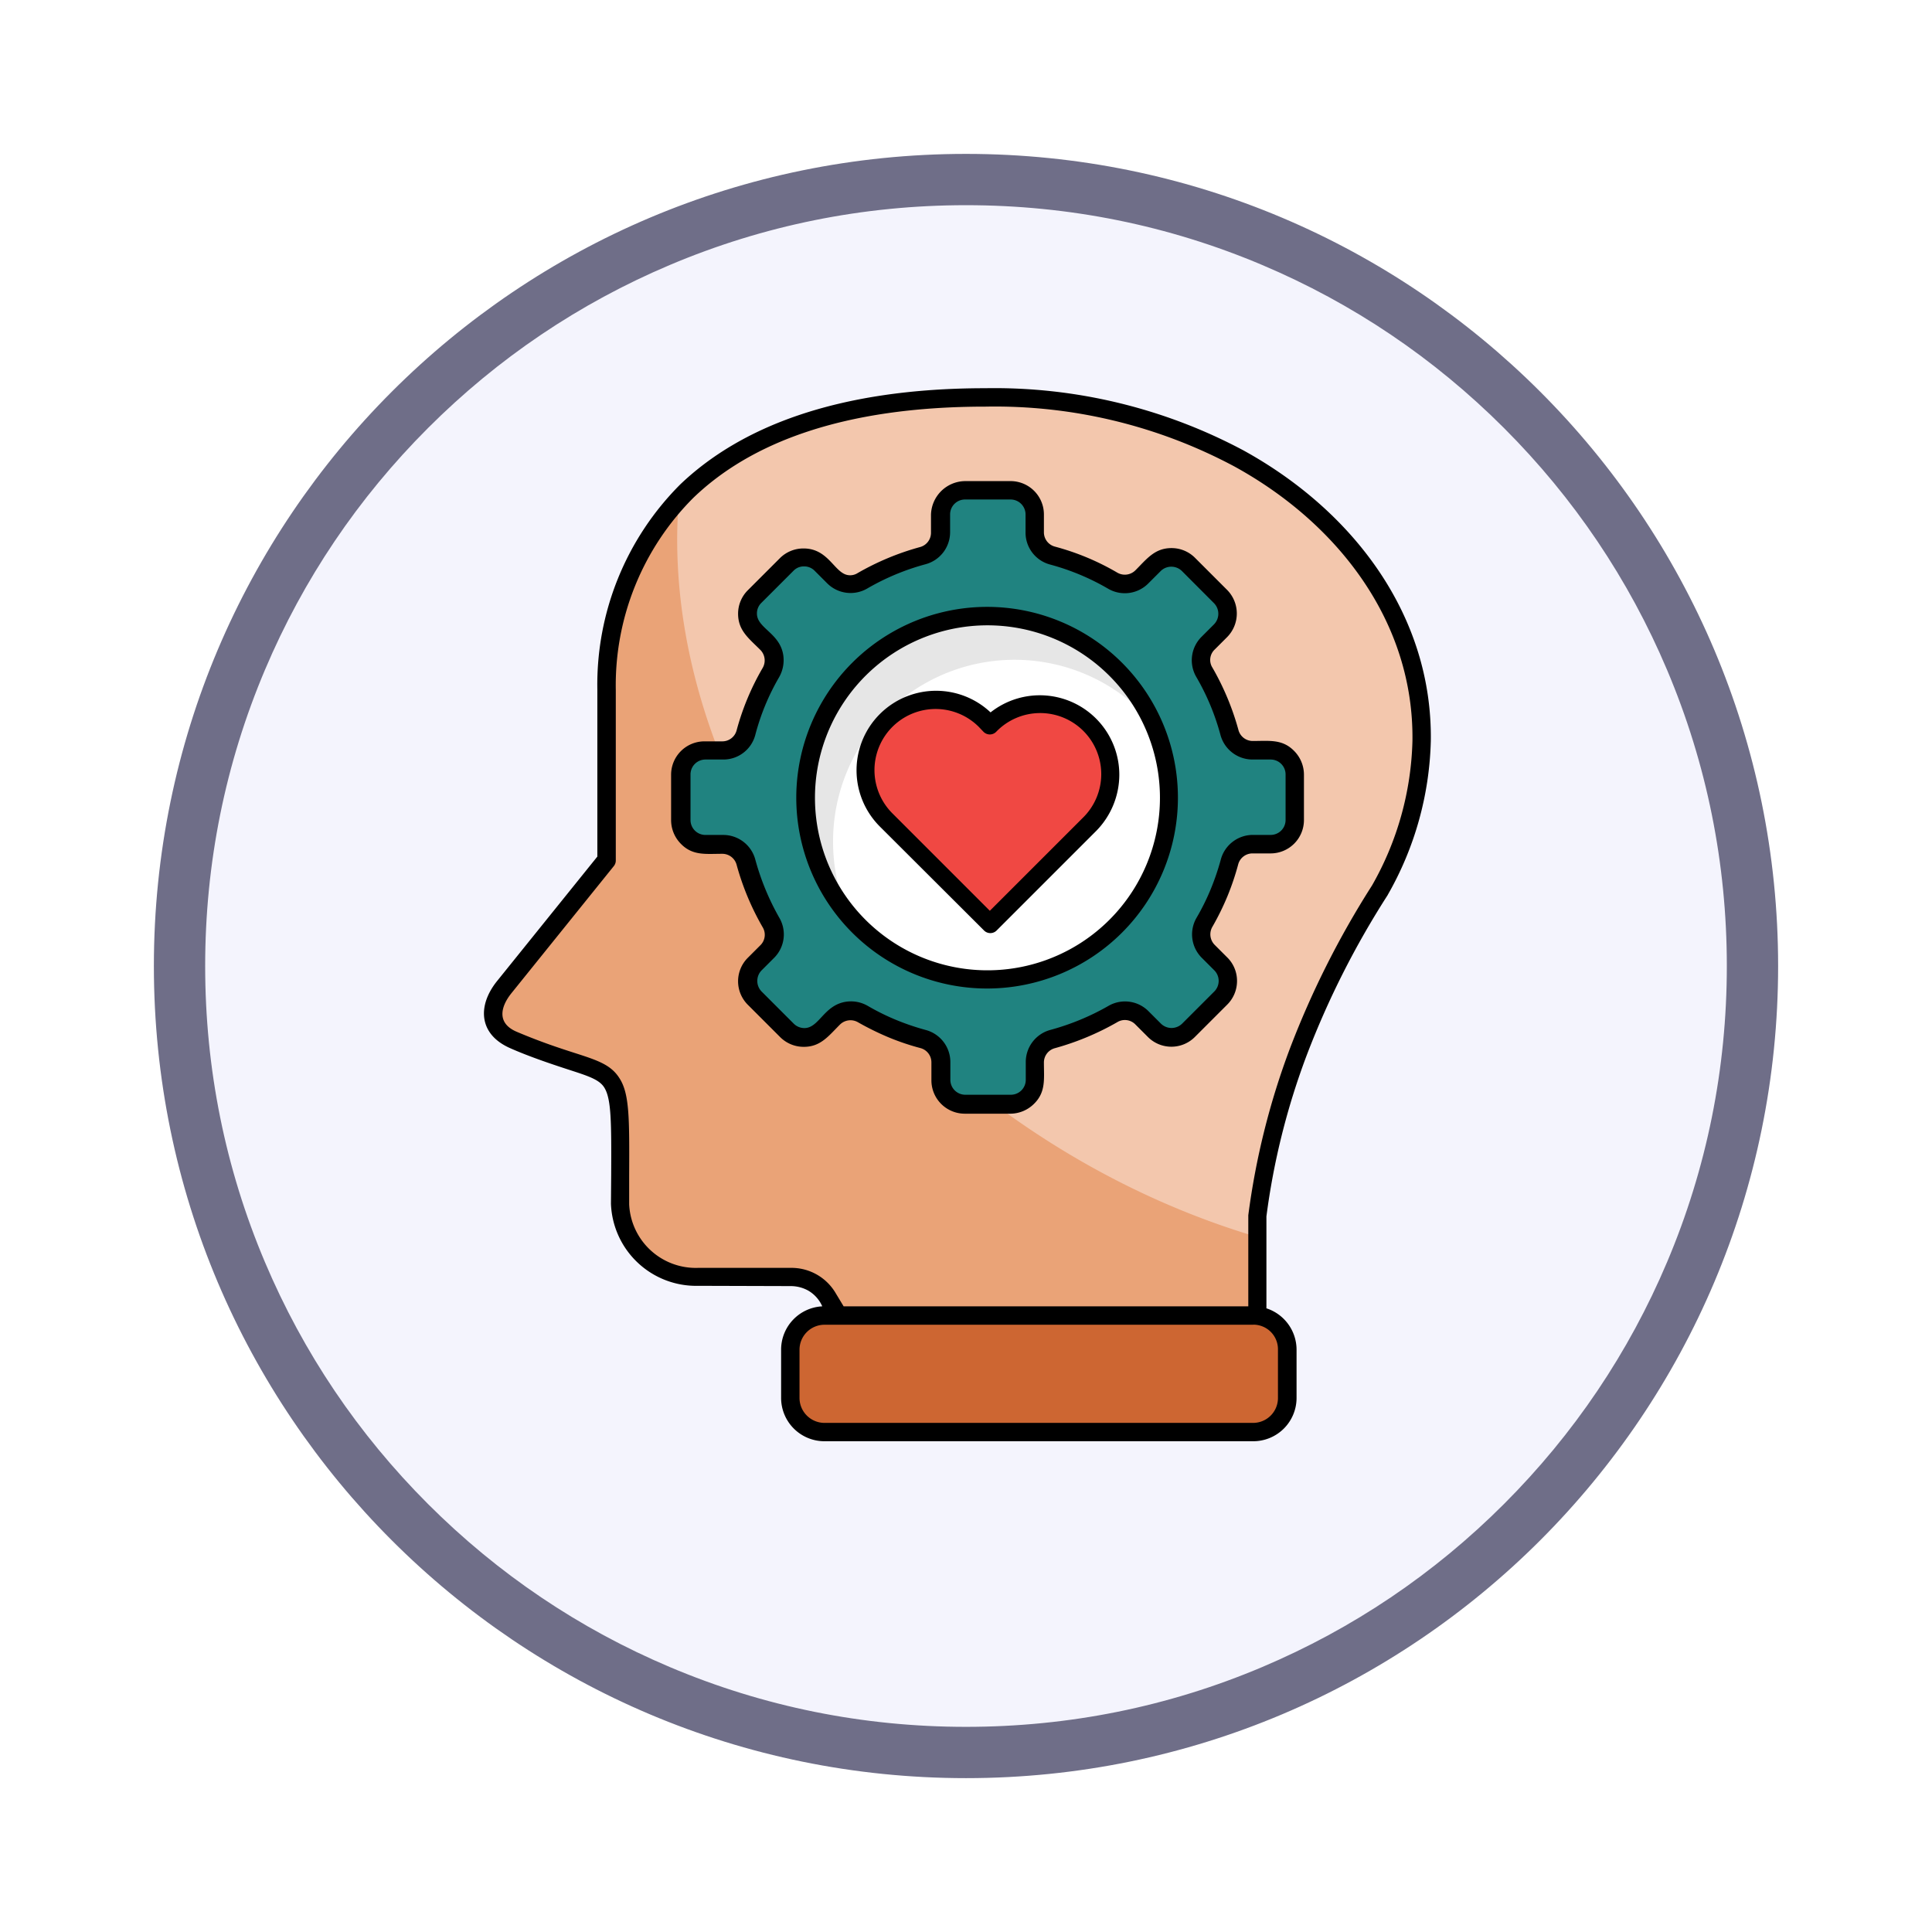 <svg xmlns="http://www.w3.org/2000/svg" xmlns:xlink="http://www.w3.org/1999/xlink" width="113" height="113" viewBox="0 0 113 113">
  <defs>
    <filter id="Path_982547" x="0" y="0" width="113" height="113" filterUnits="userSpaceOnUse">
      <feOffset dy="3" input="SourceAlpha"/>
      <feGaussianBlur stdDeviation="3" result="blur"/>
      <feFlood flood-opacity="0.161"/>
      <feComposite operator="in" in2="blur"/>
      <feComposite in="SourceGraphic"/>
    </filter>
  </defs>
  <g id="Group_1204659" data-name="Group 1204659" transform="translate(-272 -1115.772)">
    <g id="Group_1204196" data-name="Group 1204196">
      <g id="Group_1203976" data-name="Group 1203976" transform="translate(0 -38.675)">
        <g id="Group_1203496" data-name="Group 1203496" transform="translate(0 -984.148)">
          <g id="Group_1202589" data-name="Group 1202589" transform="translate(281 2144.596)">
            <g id="Group_1172010" data-name="Group 1172010" transform="translate(0)">
              <g id="Group_1171046" data-name="Group 1171046">
                <g id="Group_1148525" data-name="Group 1148525">
                  <g transform="matrix(1, 0, 0, 1, -9, -6)" filter="url(#Path_982547)">
                    <g id="Path_982547-2" data-name="Path 982547" transform="translate(9 6)" fill="#f4f4fd">
                      <path d="M 47.5 93.5 C 41.289 93.5 35.265 92.284 29.595 89.886 C 24.118 87.569 19.198 84.252 14.973 80.027 C 10.748 75.802 7.431 70.882 5.114 65.405 C 2.716 59.735 1.5 53.711 1.5 47.5 C 1.5 41.289 2.716 35.265 5.114 29.595 C 7.431 24.118 10.748 19.198 14.973 14.973 C 19.198 10.748 24.118 7.431 29.595 5.114 C 35.265 2.716 41.289 1.5 47.5 1.5 C 53.711 1.5 59.735 2.716 65.405 5.114 C 70.882 7.431 75.802 10.748 80.027 14.973 C 84.252 19.198 87.569 24.118 89.886 29.595 C 92.284 35.265 93.5 41.289 93.5 47.5 C 93.5 53.711 92.284 59.735 89.886 65.405 C 87.569 70.882 84.252 75.802 80.027 80.027 C 75.802 84.252 70.882 87.569 65.405 89.886 C 59.735 92.284 53.711 93.5 47.5 93.5 Z" stroke="none"/>
                      <path d="M 47.5 3 C 41.491 3 35.664 4.176 30.18 6.496 C 24.881 8.737 20.122 11.946 16.034 16.034 C 11.946 20.122 8.737 24.881 6.496 30.18 C 4.176 35.664 3 41.491 3 47.5 C 3 53.509 4.176 59.336 6.496 64.82 C 8.737 70.119 11.946 74.878 16.034 78.966 C 20.122 83.054 24.881 86.263 30.18 88.504 C 35.664 90.824 41.491 92 47.5 92 C 53.509 92 59.336 90.824 64.82 88.504 C 70.119 86.263 74.878 83.054 78.966 78.966 C 83.054 74.878 86.263 70.119 88.504 64.82 C 90.824 59.336 92 53.509 92 47.5 C 92 41.491 90.824 35.664 88.504 30.18 C 86.263 24.881 83.054 20.122 78.966 16.034 C 74.878 11.946 70.119 8.737 64.82 6.496 C 59.336 4.176 53.509 3 47.5 3 M 47.5 0 C 73.734 0 95 21.266 95 47.5 C 95 73.734 73.734 95 47.5 95 C 21.266 95 0 73.734 0 47.5 C 0 21.266 21.266 0 47.5 0 Z" stroke="none" fill="#6f6e88"/>
                    </g>
                  </g>
                </g>
              </g>
            </g>
          </g>
        </g>
      </g>
      <g id="emotional-intelligence_12819964" transform="translate(253.627 1111.478)">
        <g id="Group_1204195" data-name="Group 1204195" transform="translate(47.225 27.533)">
          <path id="Path_1046121" data-name="Path 1046121" d="M80.206,30.97c17.926.242,30.3,14.456,22.377,28.831A45.909,45.909,0,0,0,95.415,78.87V86.2H73.254a2.456,2.456,0,0,1-2.178-1.21l-.78-1.358a2.441,2.441,0,0,0-2.178-1.21l-5.406-.013a4.431,4.431,0,0,1-4.572-4.249c0-9.427.457-6.751-6.226-9.588-1.358-.578-1.587-1.8-.538-3.106l5.971-7.41V48.4c0-8.4,4.949-17.67,22.861-17.428Z" transform="translate(-50.718 -30.965)" fill="#eaa377" fill-rule="evenodd"/>
          <path id="Path_1046122" data-name="Path 1046122" d="M149.432,30.973c17.926.242,30.3,14.456,22.377,28.831a45.909,45.909,0,0,0-7.168,19.069v1.21c-18.934-5.594-33.942-23.426-33.942-40.8,0-.807.04-1.587.094-2.353,3.429-3.6,9.252-6.078,18.638-5.957Z" transform="translate(-119.944 -30.968)" fill="#f3c7ad" fill-rule="evenodd"/>
          <path id="Path_1046123" data-name="Path 1046123" d="M181.89,430.3h25.08a1.994,1.994,0,0,1,1.99,1.99v2.837a1.994,1.994,0,0,1-1.99,1.99H181.89a2,2,0,0,1-1.99-1.99V432.29a2,2,0,0,1,1.99-1.99Z" transform="translate(-162.528 -376.599)" fill="#cd6632" fill-rule="evenodd"/>
          <path id="Path_1046124" data-name="Path 1046124" d="M149.094,71.4h2.663a1.412,1.412,0,0,1,1.412,1.412v1.035a1.382,1.382,0,0,0,1.049,1.358,14.771,14.771,0,0,1,3.523,1.466,1.4,1.4,0,0,0,1.708-.229l.726-.726a1.42,1.42,0,0,1,2,0l1.883,1.883a1.42,1.42,0,0,1,0,2l-.726.726a1.4,1.4,0,0,0-.229,1.708,14.545,14.545,0,0,1,1.466,3.523,1.382,1.382,0,0,0,1.358,1.049h1.035a1.412,1.412,0,0,1,1.412,1.412v2.663a1.412,1.412,0,0,1-1.412,1.412h-1.049a1.382,1.382,0,0,0-1.358,1.049,14.545,14.545,0,0,1-1.466,3.523,1.4,1.4,0,0,0,.229,1.708l.726.726a1.42,1.42,0,0,1,0,2l-1.883,1.883a1.42,1.42,0,0,1-2,0l-.726-.726a1.4,1.4,0,0,0-1.708-.229,14,14,0,0,1-3.523,1.452,1.382,1.382,0,0,0-1.049,1.358v1.035a1.412,1.412,0,0,1-1.412,1.412h-2.663a1.412,1.412,0,0,1-1.412-1.412v-1.035a1.382,1.382,0,0,0-1.049-1.358,15.066,15.066,0,0,1-3.523-1.452,1.386,1.386,0,0,0-1.708.229l-.726.726a1.42,1.42,0,0,1-2,0l-1.883-1.883a1.42,1.42,0,0,1,0-2l.726-.726a1.4,1.4,0,0,0,.229-1.708,14,14,0,0,1-1.452-3.523,1.4,1.4,0,0,0-1.358-1.049h-1.009a1.412,1.412,0,0,1-1.412-1.412V88.021a1.412,1.412,0,0,1,1.412-1.412h1.035a1.382,1.382,0,0,0,1.358-1.049,15.307,15.307,0,0,1,1.452-3.523,1.386,1.386,0,0,0-.229-1.708L136.8,79.6a1.42,1.42,0,0,1,0-2l1.883-1.883a1.42,1.42,0,0,1,2,0l.726.726a1.4,1.4,0,0,0,1.708.229,14.545,14.545,0,0,1,3.523-1.466,1.4,1.4,0,0,0,1.049-1.358V72.812A1.4,1.4,0,0,1,149.094,71.4Z" transform="translate(-121.502 -65.963)" fill="#208380" fill-rule="evenodd"/>
          <path id="Path_1046125" data-name="Path 1046125" d="M197.224,126.1A10.624,10.624,0,1,1,186.6,136.724,10.629,10.629,0,0,1,197.224,126.1Z" transform="translate(-168.327 -113.307)" fill="#e6e6e6" fill-rule="evenodd"/>
          <path id="Path_1046126" data-name="Path 1046126" d="M217.273,148.919a10.624,10.624,0,0,1-17.885,11.067,10.473,10.473,0,0,1-.888-4.263,10.617,10.617,0,0,1,18.773-6.8Z" transform="translate(-178.627 -129.752)" fill="#fff" fill-rule="evenodd"/>
          <path id="Path_1046127" data-name="Path 1046127" d="M219.853,164.013l.013-.013a4.108,4.108,0,0,1,5.809,5.809l-5.809,5.809-.013-.013-6.078-6.078a4.108,4.108,0,1,1,6.078-5.513Z" transform="translate(-190.809 -144.833)" fill="#f04843" fill-rule="evenodd"/>
        </g>
        <path id="Path_1046128" data-name="Path 1046128" d="M75.892,47.091l-.269-.282a3.575,3.575,0,0,0-5.056,5.056l5.7,5.7L81.7,52.133a3.571,3.571,0,1,0-5.056-5.043A.52.52,0,0,1,75.892,47.091Zm.417-1.13a4.649,4.649,0,0,1,7.531,3.644A4.7,4.7,0,0,1,82.482,52.9l-5.809,5.809a.52.52,0,0,1-.753,0l-6.092-6.078a4.651,4.651,0,0,1,6.482-6.67Zm-.188-6.172A11.161,11.161,0,1,1,64.946,50.95,11.168,11.168,0,0,1,76.121,39.789Zm7.141,4.034a10.089,10.089,0,1,0,0,14.268A10.089,10.089,0,0,0,83.262,43.823Zm-8.445-11.39h2.663a1.951,1.951,0,0,1,1.95,1.95v1.035a.864.864,0,0,0,.645.847,14.713,14.713,0,0,1,3.644,1.52.876.876,0,0,0,1.062-.134c.672-.672,1.13-1.3,2.111-1.3a1.934,1.934,0,0,1,1.372.565l1.883,1.883a1.964,1.964,0,0,1,0,2.757l-.726.726a.838.838,0,0,0-.134,1.062,15.473,15.473,0,0,1,1.52,3.644.864.864,0,0,0,.847.645c.955,0,1.721-.121,2.407.578a1.974,1.974,0,0,1,.578,1.385v2.663a1.951,1.951,0,0,1-1.95,1.95H91.639a.864.864,0,0,0-.847.645,15.276,15.276,0,0,1-.632,1.869,15.534,15.534,0,0,1-.874,1.775.876.876,0,0,0,.134,1.062l.767.767a1.925,1.925,0,0,1,.538,1.345,1.945,1.945,0,0,1-.578,1.385l-1.883,1.883a1.94,1.94,0,0,1-2.757,0l-.726-.726a.855.855,0,0,0-1.062-.134,15.712,15.712,0,0,1-3.644,1.52.864.864,0,0,0-.645.847c0,.955.121,1.721-.578,2.407a1.974,1.974,0,0,1-1.385.578H74.8a1.951,1.951,0,0,1-1.95-1.95V66.441a.864.864,0,0,0-.645-.847,14.539,14.539,0,0,1-1.869-.632,16.714,16.714,0,0,1-1.775-.874.876.876,0,0,0-1.062.134c-.672.672-1.13,1.3-2.111,1.3A1.945,1.945,0,0,1,64,64.949l-1.883-1.883a1.94,1.94,0,0,1,0-2.757l.726-.726a.855.855,0,0,0,.134-1.062,15.473,15.473,0,0,1-1.52-3.644.864.864,0,0,0-.847-.645c-.955,0-1.721.121-2.407-.578a1.974,1.974,0,0,1-.578-1.385V49.605a1.951,1.951,0,0,1,1.95-1.95h1.035a.864.864,0,0,0,.847-.645,14.928,14.928,0,0,1,1.52-3.644.876.876,0,0,0-.134-1.062c-.672-.672-1.3-1.13-1.3-2.111a1.934,1.934,0,0,1,.565-1.372l1.883-1.883a1.942,1.942,0,0,1,1.385-.565c1.466,0,1.8,1.452,2.609,1.56a.816.816,0,0,0,.551-.121,15.474,15.474,0,0,1,3.644-1.52.864.864,0,0,0,.645-.847V34.41a2.018,2.018,0,0,1,1.99-1.977Zm2.663,1.076H74.817a.872.872,0,0,0-.874.874v1.035A1.942,1.942,0,0,1,72.49,37.3,14.115,14.115,0,0,0,69.1,38.713a1.935,1.935,0,0,1-2.353-.309l-.726-.726a.854.854,0,0,0-.619-.256.832.832,0,0,0-.619.256L62.9,39.56a.854.854,0,0,0-.255.619c0,.874,1.372,1.143,1.546,2.474a2.019,2.019,0,0,1-.242,1.237,13.552,13.552,0,0,0-1.4,3.389,1.93,1.93,0,0,1-1.883,1.439H59.634a.872.872,0,0,0-.874.874v2.663a.872.872,0,0,0,.874.874H60.67a1.942,1.942,0,0,1,1.883,1.452,14.64,14.64,0,0,0,1.4,3.389,1.935,1.935,0,0,1-.309,2.353l-.726.726a.885.885,0,0,0,0,1.237L64.8,64.169a.887.887,0,0,0,.619.256c.874,0,1.143-1.372,2.474-1.546a1.96,1.96,0,0,1,1.224.242,13.519,13.519,0,0,0,1.654.82,14.619,14.619,0,0,0,1.735.592,1.942,1.942,0,0,1,1.452,1.883V67.45a.872.872,0,0,0,.874.874h2.663a.872.872,0,0,0,.874-.874V66.415a1.945,1.945,0,0,1,1.439-1.883,14.4,14.4,0,0,0,3.389-1.4,1.935,1.935,0,0,1,2.353.309l.726.726a.885.885,0,0,0,1.237,0l1.883-1.883a.877.877,0,0,0,0-1.237l-.726-.726a1.933,1.933,0,0,1-.309-2.353,13.521,13.521,0,0,0,.82-1.654,14.621,14.621,0,0,0,.592-1.735,1.942,1.942,0,0,1,1.883-1.452h1.035a.872.872,0,0,0,.874-.874V49.592a.872.872,0,0,0-.874-.874H91.639a1.945,1.945,0,0,1-1.883-1.439,13.892,13.892,0,0,0-1.412-3.389,1.935,1.935,0,0,1,.309-2.353l.726-.726a.885.885,0,0,0,0-1.237L87.5,37.691a.885.885,0,0,0-1.237,0l-.726.726a1.935,1.935,0,0,1-2.353.309,13.892,13.892,0,0,0-3.389-1.412,1.93,1.93,0,0,1-1.439-1.883V34.4A.875.875,0,0,0,77.479,33.509ZM67.716,80.7H91.384V75.371a43.683,43.683,0,0,1,2.434-9.749,52.37,52.37,0,0,1,4.8-9.534,17.933,17.933,0,0,0,2.367-8.458c.094-6.939-4.33-12.708-10.395-16.043a29.707,29.707,0,0,0-14.577-3.51c-8.418,0-13.8,2.165-17.092,5.339A15.512,15.512,0,0,0,54.39,44.67v9.951a.516.516,0,0,1-.121.336L48.3,62.367c-.686.847-.861,1.8.323,2.286,1.4.592,2.474.941,3.308,1.21,1.385.444,2.165.7,2.663,1.479.605.914.592,2.38.578,5.715v1.681A3.9,3.9,0,0,0,59.2,78.45H64.61a3,3,0,0,1,2.649,1.493Zm24.743.121a2.549,2.549,0,0,1,1.748,2.407v2.837A2.534,2.534,0,0,1,91.68,88.59H66.587a2.534,2.534,0,0,1-2.528-2.528V83.224A2.538,2.538,0,0,1,66.466,80.7a1.986,1.986,0,0,0-.834-.928,2.118,2.118,0,0,0-1.009-.256L59.217,79.5a4.988,4.988,0,0,1-5.11-4.8l.013-1.681c.013-3.12.013-4.478-.417-5.137-.3-.457-.941-.659-2.1-1.035-.659-.215-2.232-.726-3.429-1.264-1.815-.82-1.883-2.488-.713-3.927l5.85-7.262V44.63a16.561,16.561,0,0,1,4.855-12.009C61.651,29.3,67.286,27,76.013,27a30.939,30.939,0,0,1,15.1,3.644c6.414,3.537,11.054,9.642,10.946,17a19.042,19.042,0,0,1-2.515,8.983l-.013.027a50.728,50.728,0,0,0-4.72,9.333,41.978,41.978,0,0,0-2.367,9.454v5.379Zm-.793.955H66.587a1.464,1.464,0,0,0-1.452,1.452v2.837a1.464,1.464,0,0,0,1.452,1.452h25.08a1.455,1.455,0,0,0,1.452-1.452V83.224A1.438,1.438,0,0,0,91.666,81.772Z" transform="translate(0)"/>
      </g>
    </g>
  </g>
</svg>
